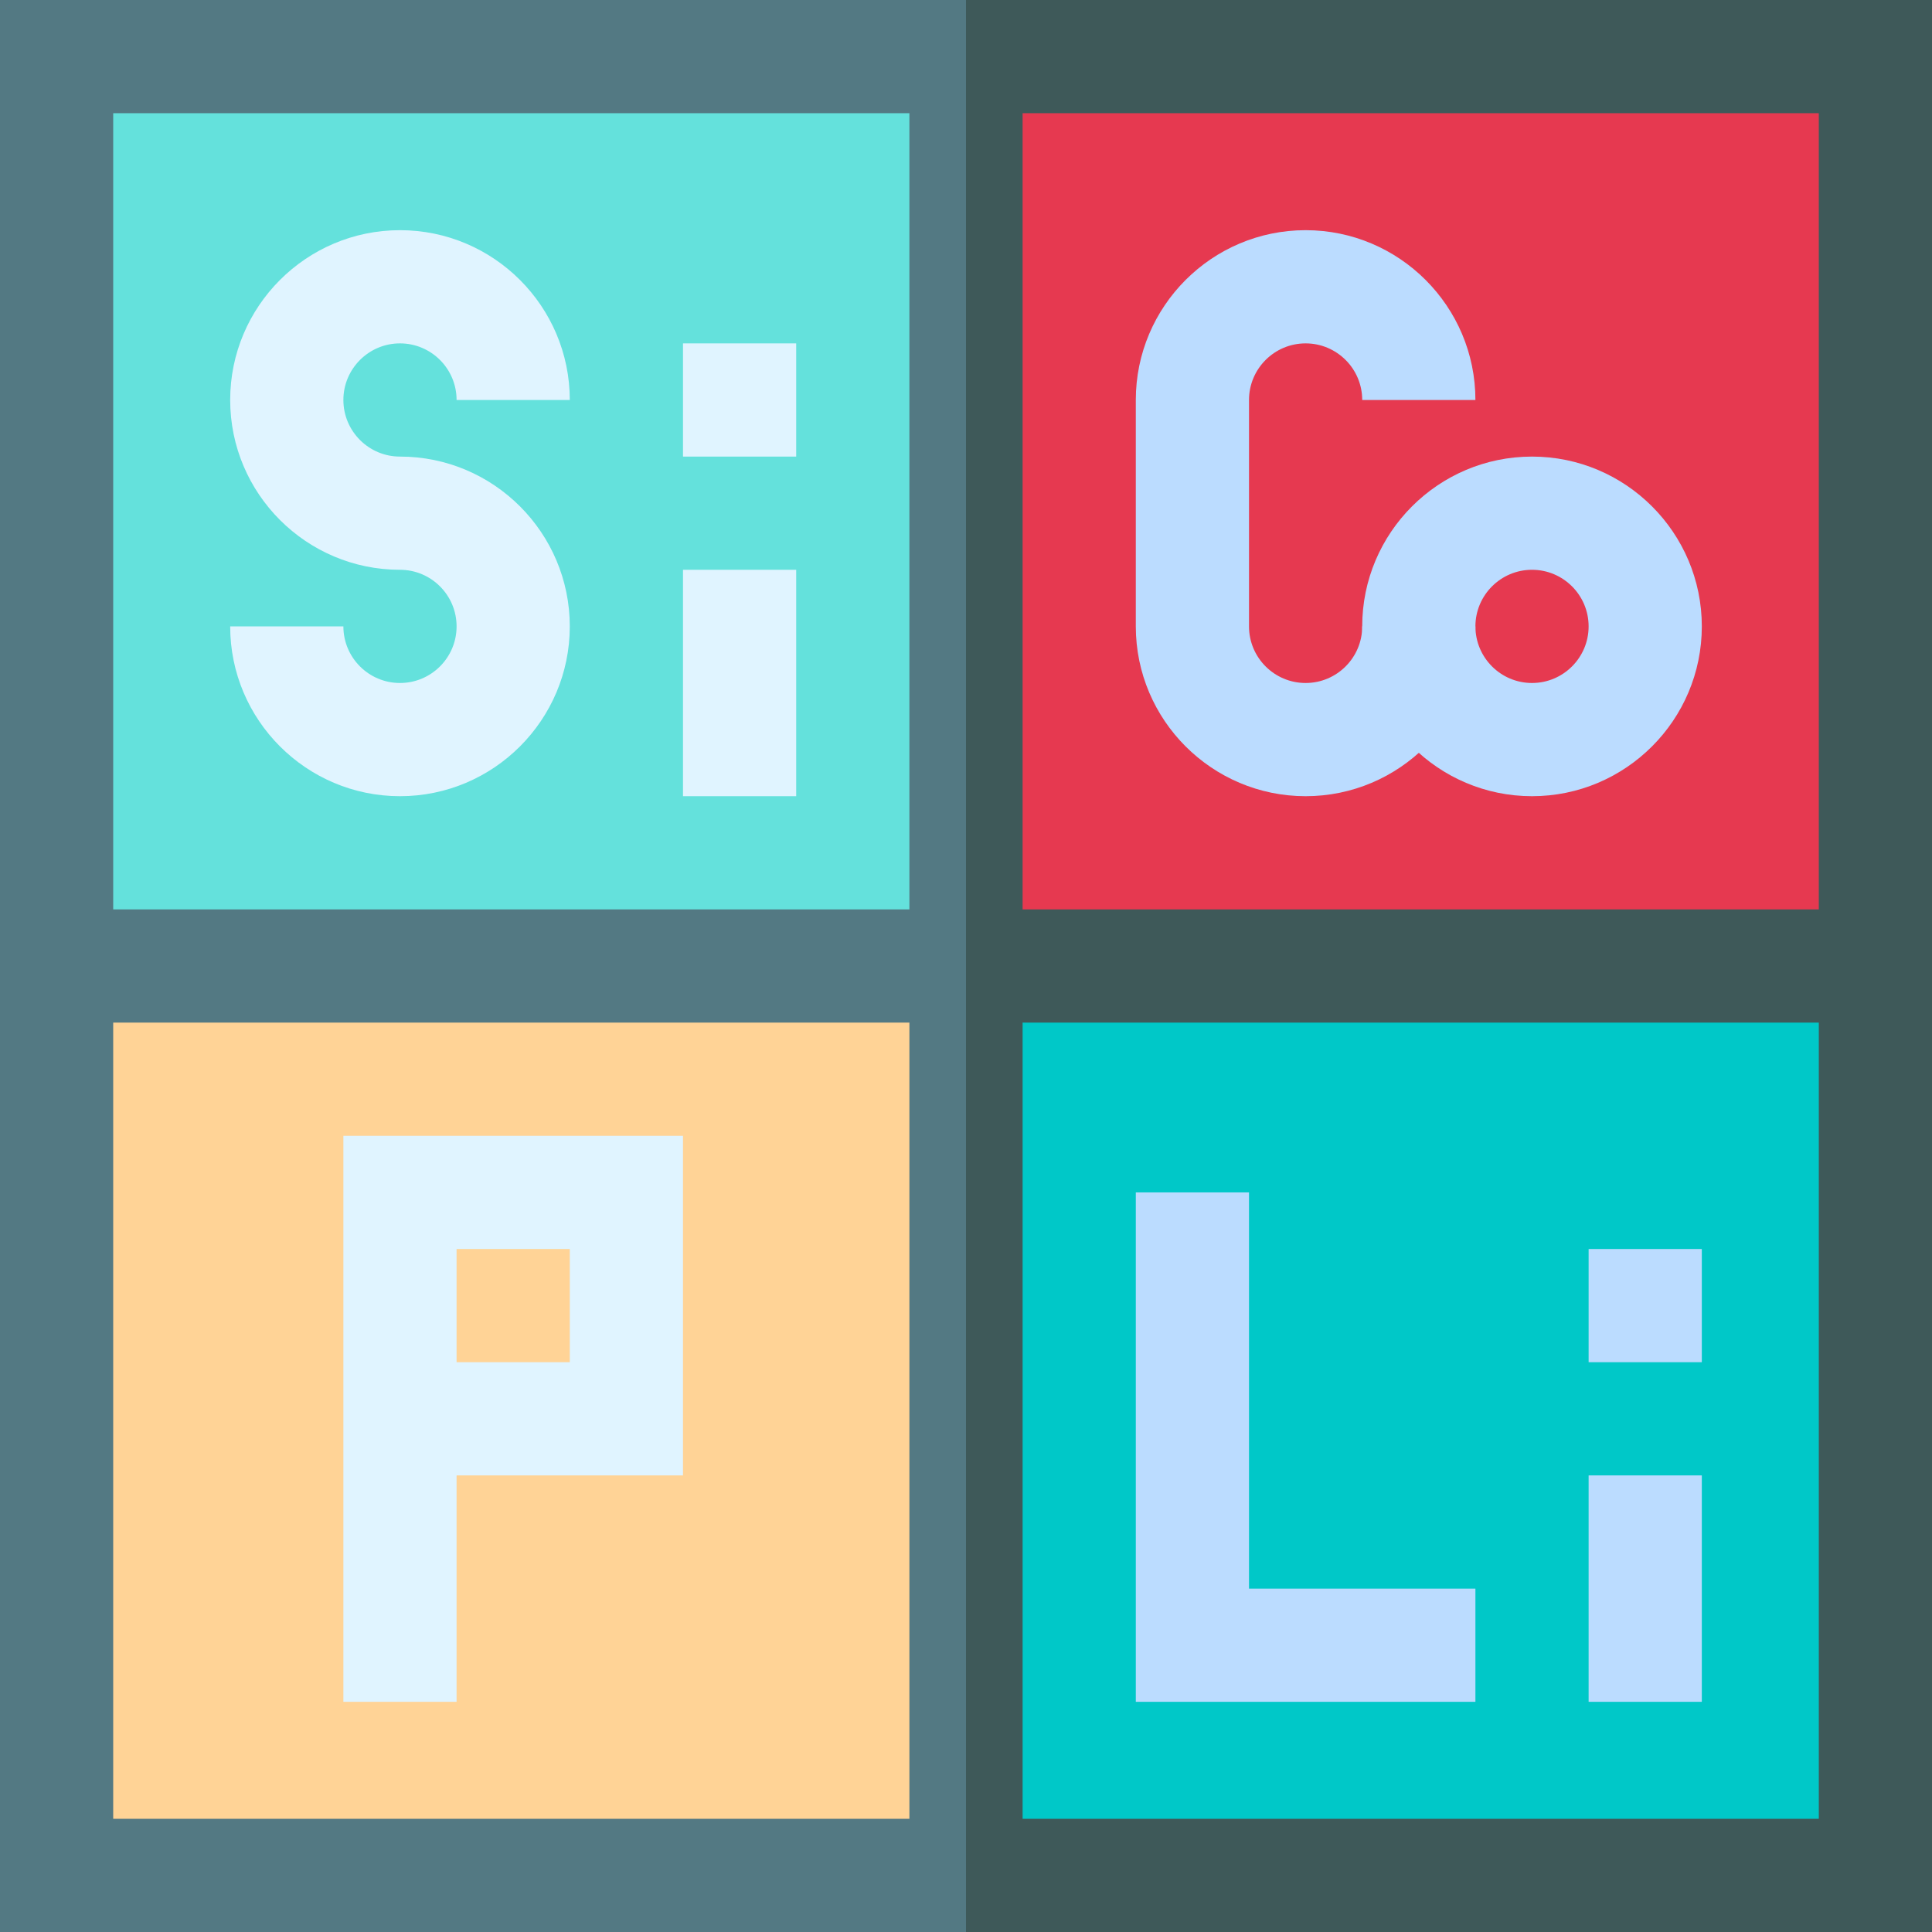 <svg height="512pt" viewBox="0 0 512 512" width="512pt" xmlns="http://www.w3.org/2000/svg"><path d="m0 0h512v512h-512z" fill="#537983"/><path d="m256 0h256v512h-256zm0 0" fill="#3e5959"/><path d="m30 30h211v211h-211zm0 0" fill="#64e1dc"/><path d="m271 30h211v211h-211zm0 0" fill="#e63950"/><path d="m30 271h211v211h-211zm0 0" fill="#ffd396"/><path d="m271 271h211v211h-211zm0 0" fill="#00c8c8"/><path d="m181 301h-90v150h30v-60h60zm-30 60h-30v-30h30zm0 0" fill="#e0f4ff"/><path d="m391 451h-90v-135h30v105h60zm0 0" fill="#bbdcff"/><path d="m181 91h30v30h-30zm0 0" fill="#e0f4ff"/><path d="m421 391h30v60h-30zm0 0" fill="#bbdcff"/><path d="m421 331h30v30h-30zm0 0" fill="#bbdcff"/><path d="m181 151h30v60h-30zm0 0" fill="#e0f4ff"/><path d="m106 91c8.277 0 15 6.723 15 15h30c0-24.812-20.188-45-45-45s-45 20.188-45 45 20.188 45 45 45c8.277 0 15 6.723 15 15s-6.723 15-15 15-15-6.723-15-15h-30c0 24.812 20.188 45 45 45s45-20.188 45-45-20.188-45-45-45c-8.277 0-15-6.723-15-15s6.723-15 15-15zm0 0" fill="#e0f4ff"/><g fill="#bbdcff"><path d="m346 211c-24.812 0-45-20.188-45-45v-60c0-24.812 20.188-45 45-45s45 20.188 45 45h-30c0-8.277-6.723-15-15-15s-15 6.723-15 15v60c0 8.277 6.723 15 15 15s15-6.723 15-15h30c0 24.812-20.188 45-45 45zm0 0"/><path d="m406 211c-24.812 0-45-20.188-45-45s20.188-45 45-45 45 20.188 45 45-20.188 45-45 45zm0-60c-8.277 0-15 6.723-15 15s6.723 15 15 15 15-6.723 15-15-6.723-15-15-15zm0 0"/></g></svg>
